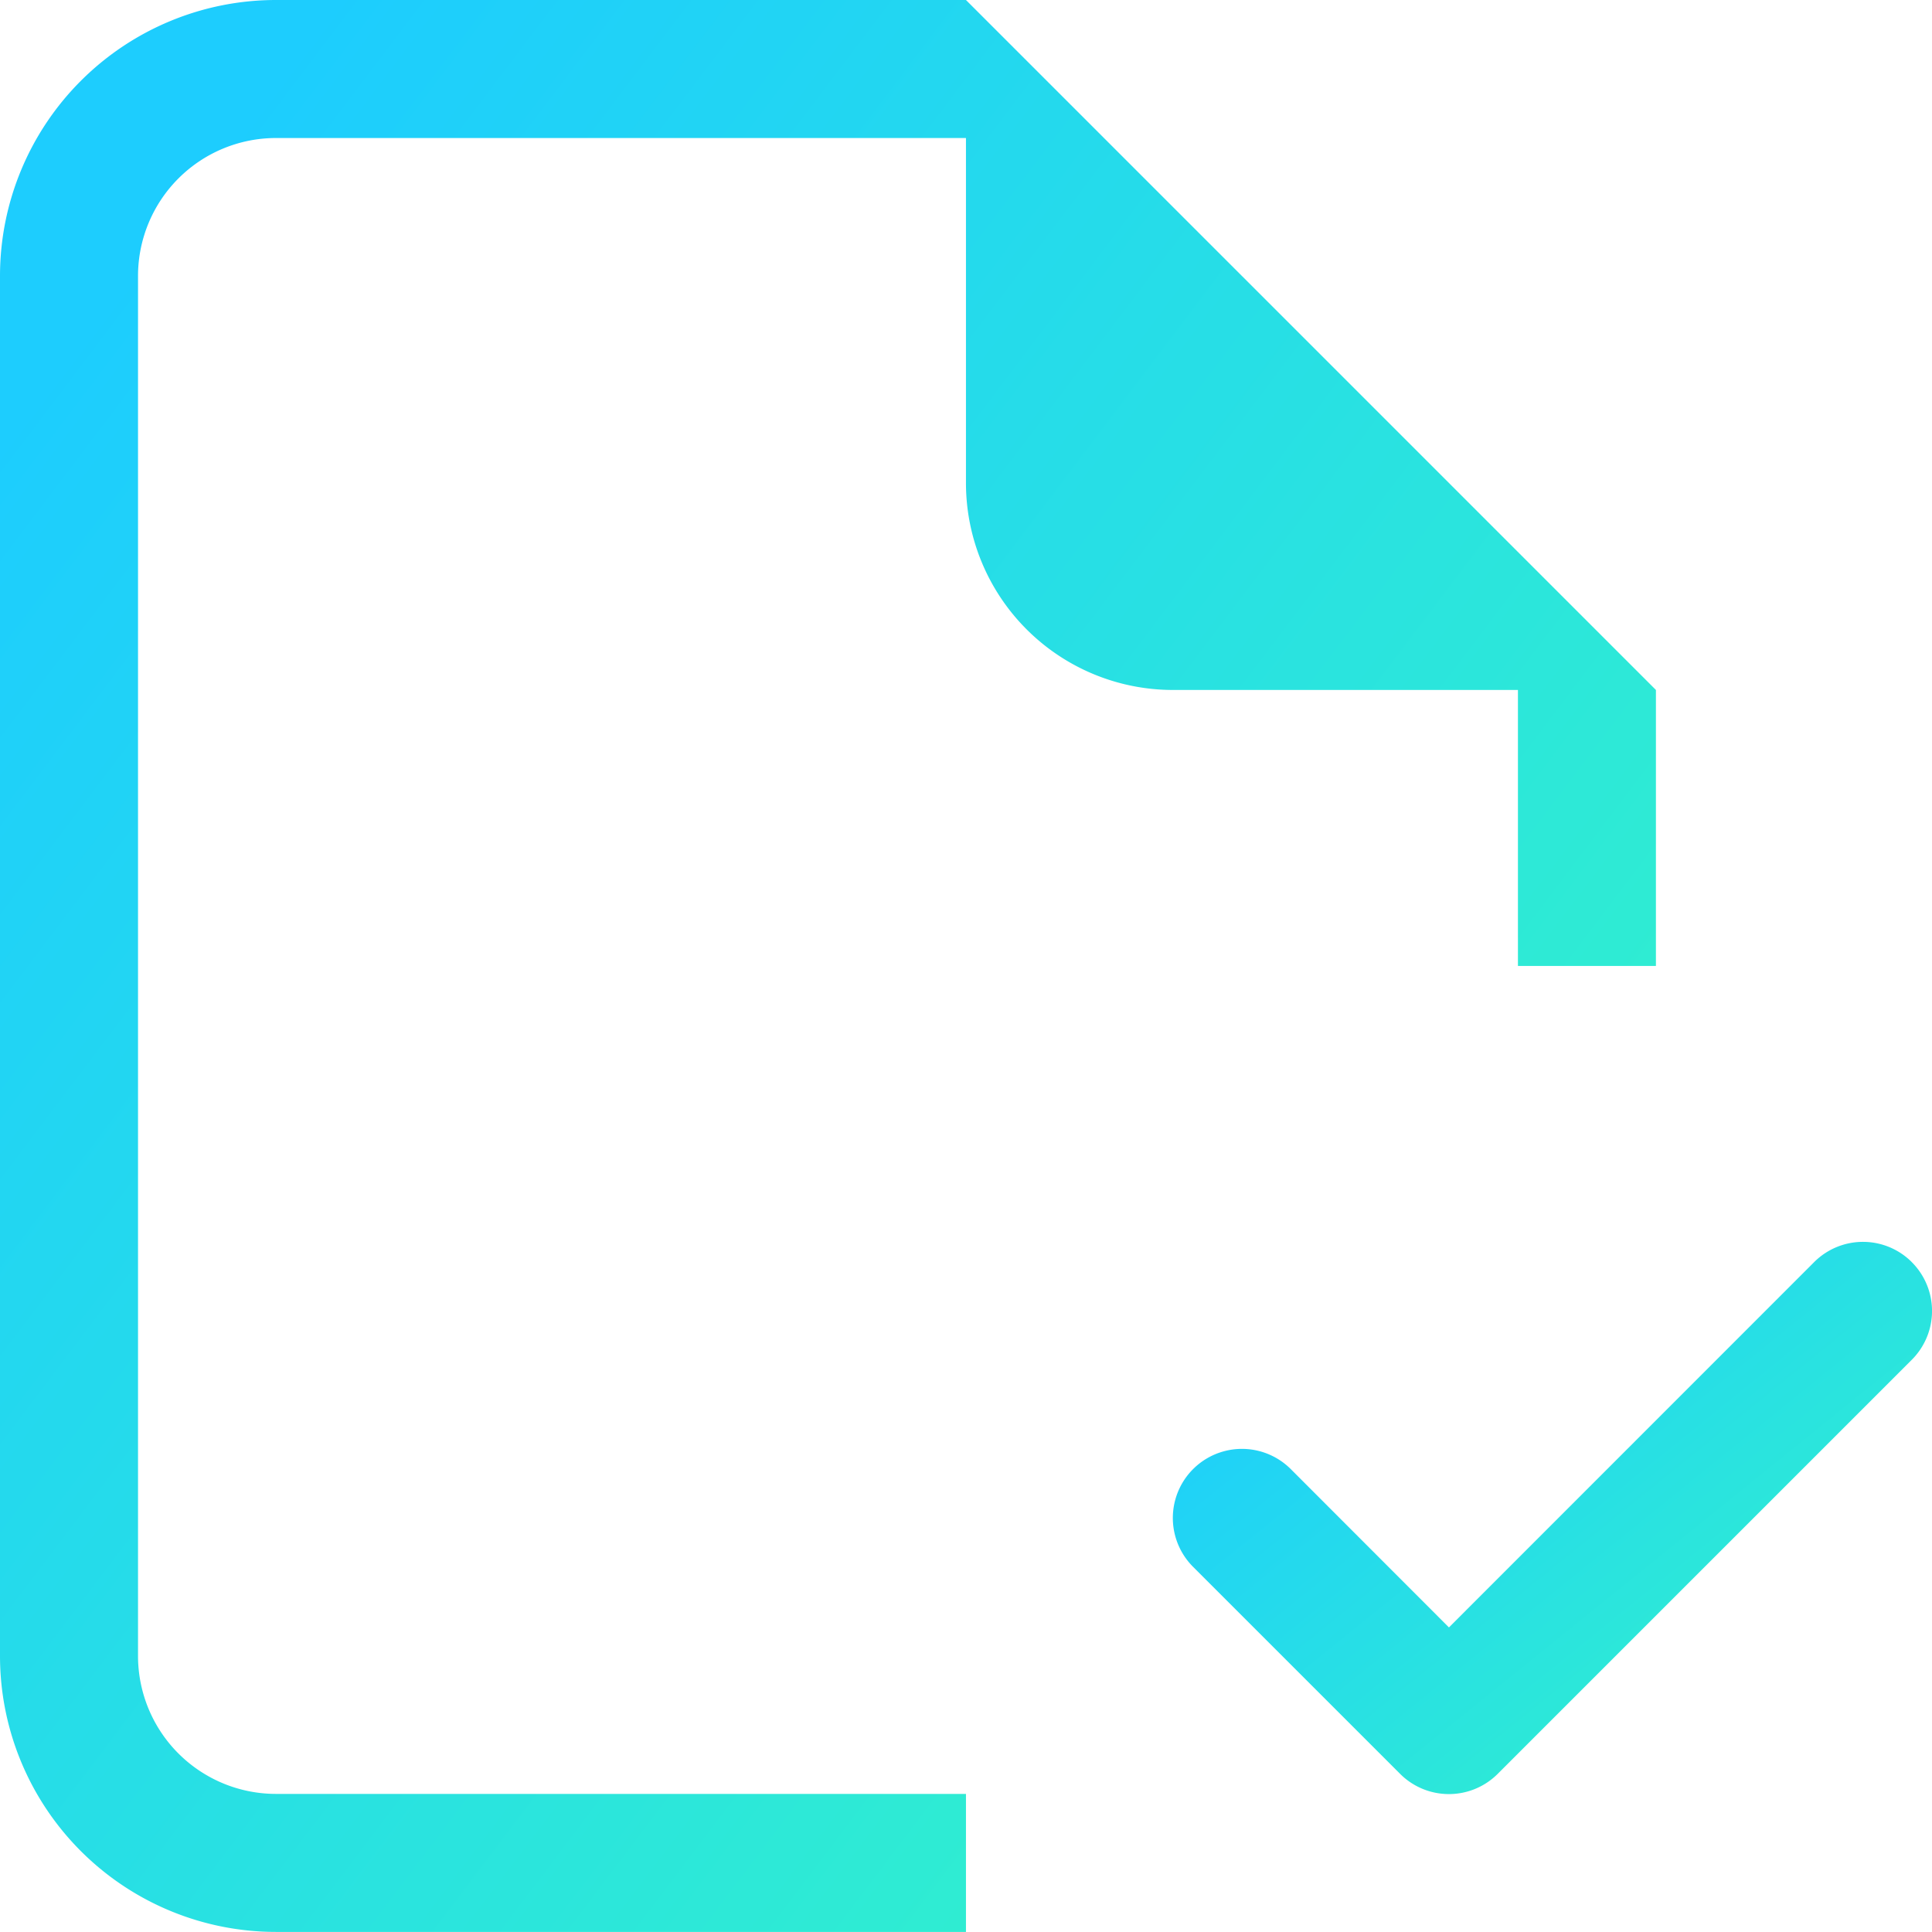 <svg xmlns="http://www.w3.org/2000/svg" xmlns:xlink="http://www.w3.org/1999/xlink" width="52.002" height="52" viewBox="0 0 52.002 52">
  <defs>
    <linearGradient id="linear-gradient" x1="1" y1="0.921" x2="0.098" y2="0.108" gradientUnits="objectBoundingBox">
      <stop offset="0" stop-color="#34f5c6"/>
      <stop offset="1" stop-color="#1dcdfe"/>
    </linearGradient>
  </defs>
  <g id="file-earmark-check" transform="translate(-4.5 -2.25)">
    <path id="Path_332" data-name="Path 332" d="M30.5,2.25H11.929A7.429,7.429,0,0,0,4.5,9.679V46.821a7.429,7.429,0,0,0,7.429,7.429H30.5V50.535H11.929a3.714,3.714,0,0,1-3.714-3.714V9.679a3.714,3.714,0,0,1,3.714-3.714H30.5V15.25a5.571,5.571,0,0,0,5.571,5.571h9.286V28.25h3.714V20.821Z" transform="translate(0)" fill="url(#linear-gradient)"/>
    <path id="Path_333" data-name="Path 333" d="M43.512,23.044a1.857,1.857,0,0,1,0,2.63L32.369,36.817a1.857,1.857,0,0,1-2.63,0l-5.571-5.571a1.859,1.859,0,1,1,2.63-2.63l4.257,4.261,9.829-9.832a1.857,1.857,0,0,1,2.63,0Z" transform="translate(12.445 13.177)" fill="url(#linear-gradient)"/>
  </g>
</svg>
